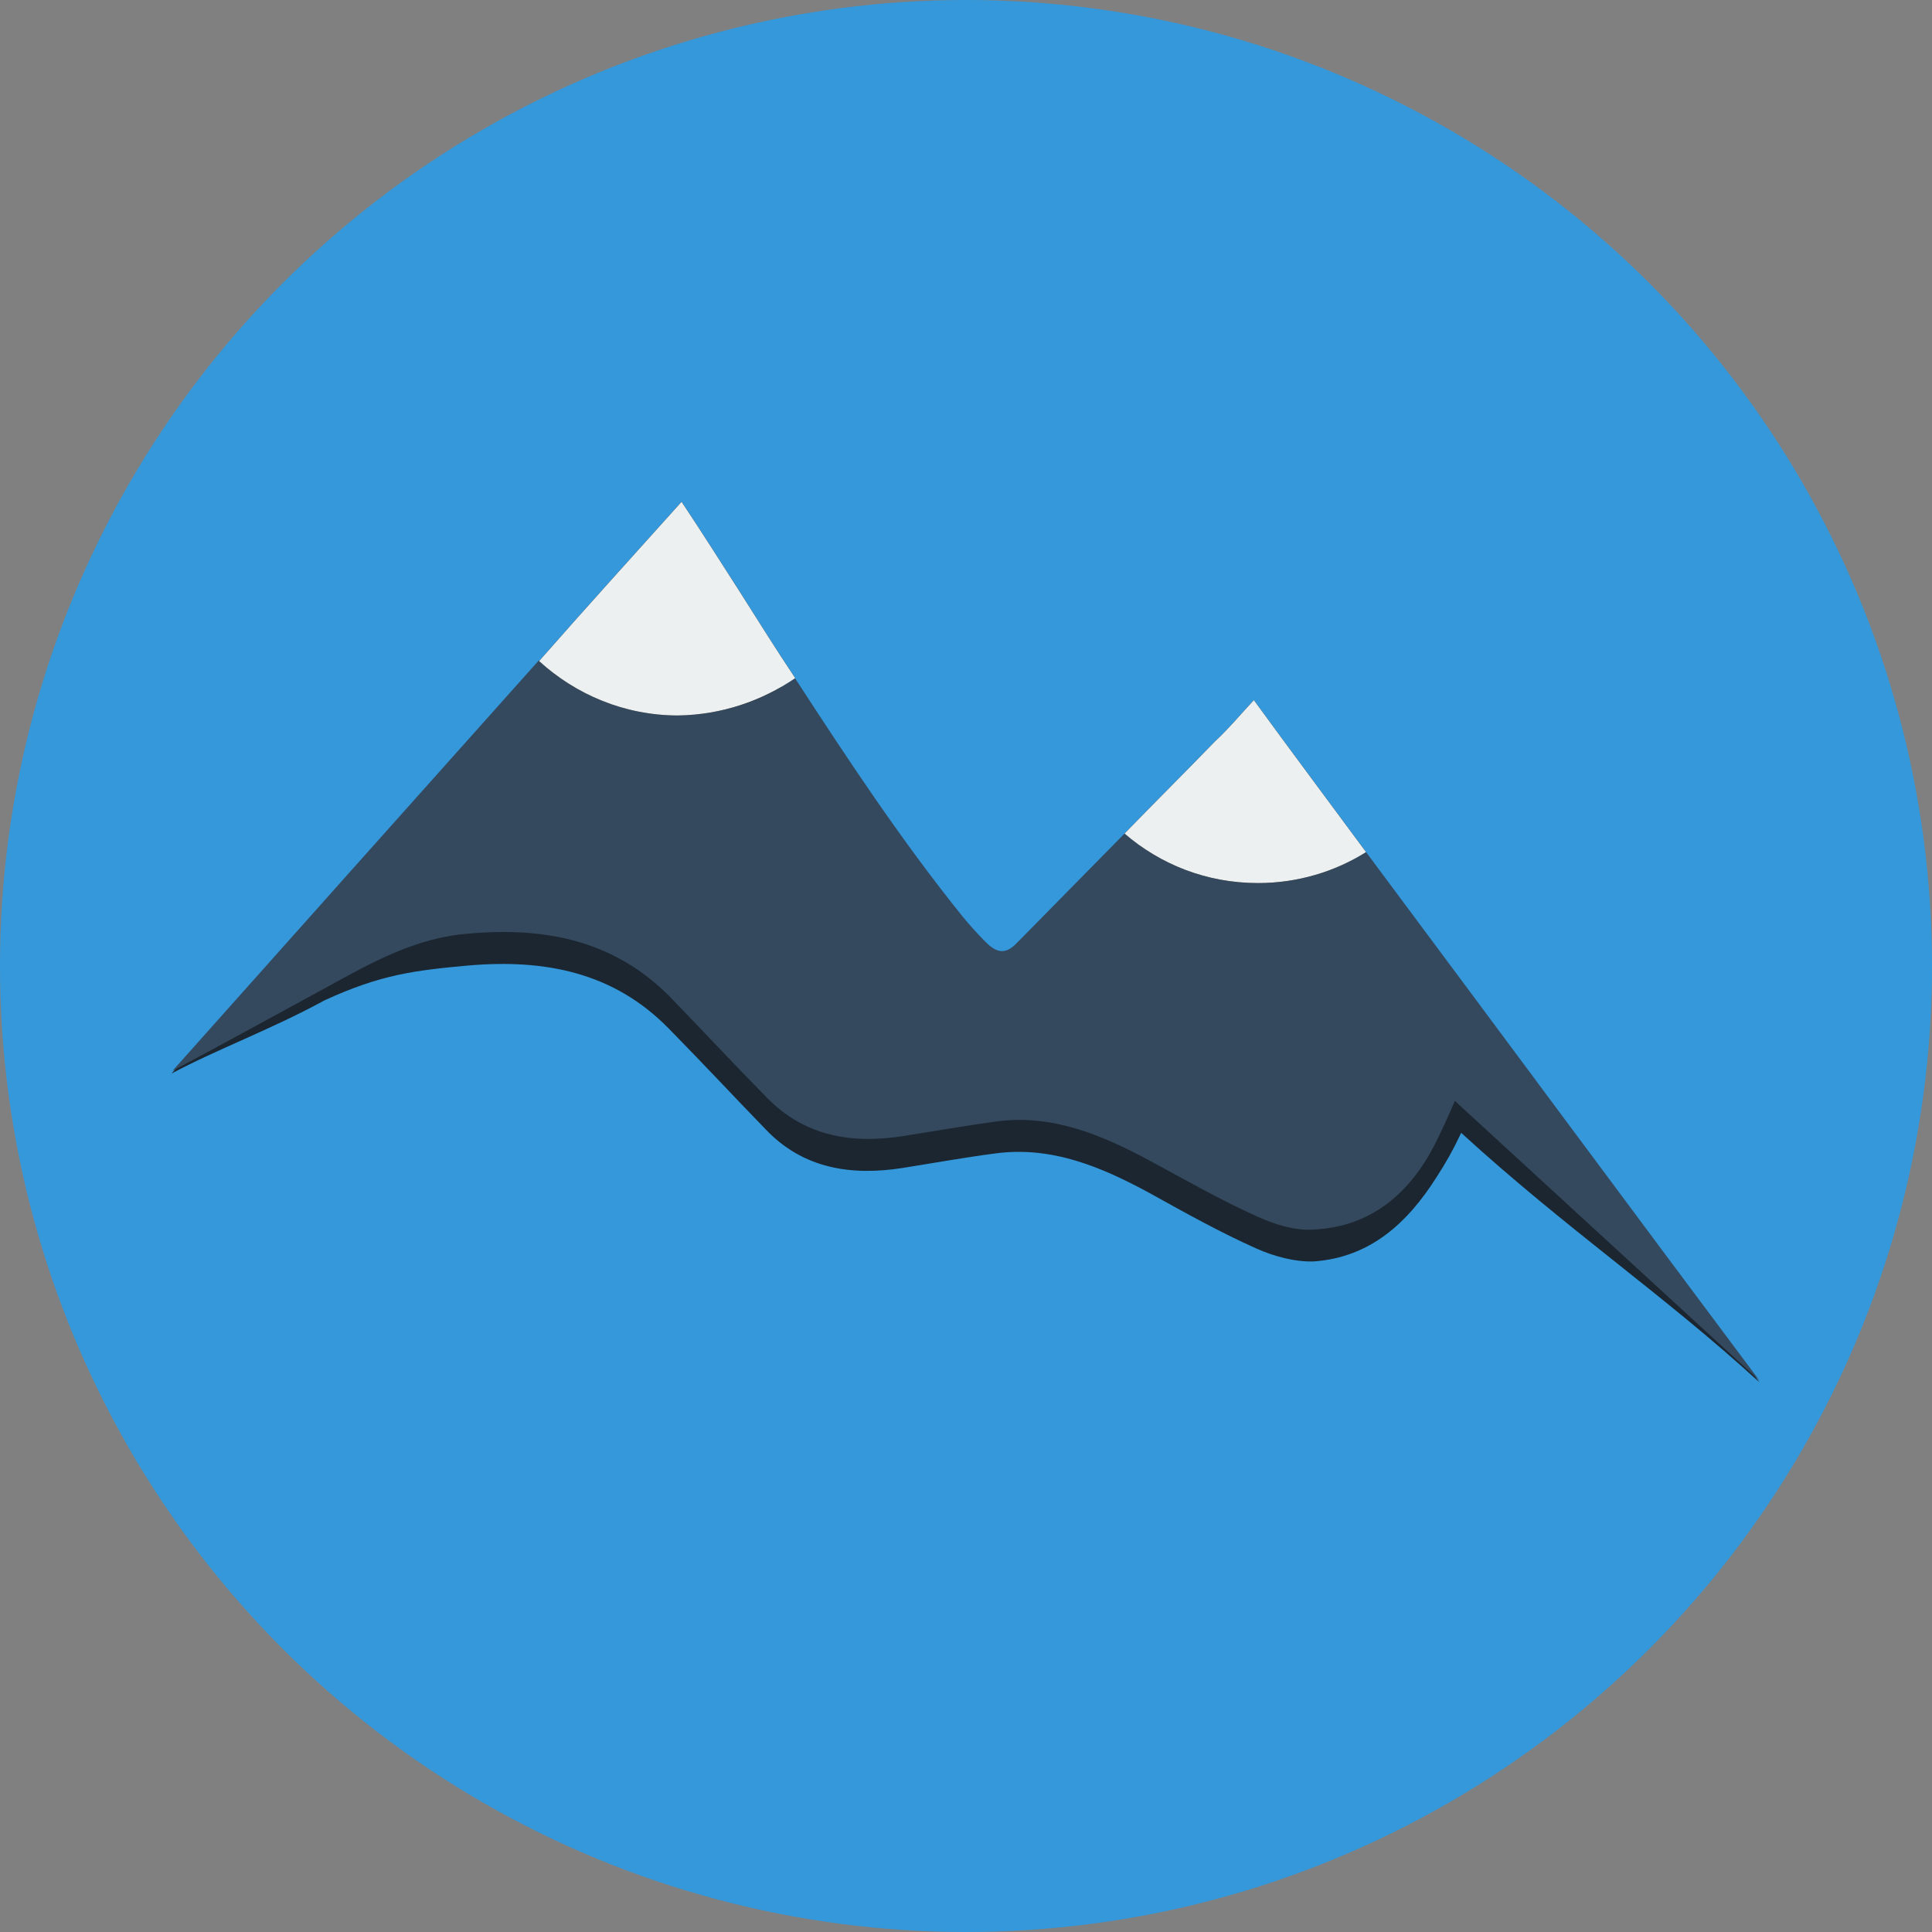 <?xml version="1.0" encoding="utf-8"?>
<!-- Generator: Adobe Illustrator 18.1.0, SVG Export Plug-In . SVG Version: 6.00 Build 0)  -->
<!DOCTYPE svg PUBLIC "-//W3C//DTD SVG 1.1//EN" "http://www.w3.org/Graphics/SVG/1.1/DTD/svg11.dtd">
<svg version="1.1" id="Layer_1" xmlns="http://www.w3.org/2000/svg" xmlns:xlink="http://www.w3.org/1999/xlink" x="0px" y="0px"
	 viewBox="0 216 792 792" enable-background="new 0 216 792 792" xml:space="preserve">
<rect x="0" y="216" width="792" height="792" fill="#808080" stroke="none"/>
<g id="Layer_2" display="none">
	
		<linearGradient id="SVGID_1_" gradientUnits="userSpaceOnUse" x1="-264.8" y1="678.9" x2="525.3" y2="678.9" gradientTransform="matrix(3.333 0 0 -3.333 0 4296)">
		<stop  offset="0" style="stop-color:#E6E6E6"/>
		<stop  offset="0.5" style="stop-color:#ECF0F1"/>
		<stop  offset="1" style="stop-color:#F2F2F2"/>
	</linearGradient>
	<rect x="-882.7" y="-9.7" display="inline" fill="url(#SVGID_1_)" width="2633.7" height="4085.3"/>
</g>
<g id="Layer_1_1_">
	<g>
		<circle fill="#3498DB" cx="396" cy="612" r="396"/>
		<g>
			<path fill="#1B2630" d="M514,515.3C584.3,610,654,692,721.3,782.7c-39.3-36-79-62.7-122.3-102.3c-3.3,7-6.3,12.3-10,18
				c-12,19-27.3,33-50.3,34.7c-7.7,0.3-16.3-2-23.7-5.3c-15-6.7-29.3-14.7-43.7-22.7c-19.7-10.7-40-19.3-63-16.3
				c-13,1.7-25.7,4-38.3,6c-21,3.3-40.7,0.3-56-15.7c-13.3-13.7-26.3-27.7-39.7-41.3c-22.7-23.3-51-28.7-82.3-26
				c-22,2-36,3.7-59,14.3c-22,12-44,20-62.7,30c68.3-76.7,138.3-143,209-222.3c7.7,12,15.7,24.3,23.3,36c29.3,45.3,58,91.7,92,134
				c3,3.7,6.3,7,9.7,10.7c4,4.3,8,5,12.7,0c27-27.7,54-55,81-82.3C503.7,526.7,508.7,521,514,515.3z"/>
			<path fill="#34495E" d="M560,565.3c-13,8-28,12.7-44.3,12.7c-21,0-40-7.7-54.7-20.3c-14.7,15-29.3,29.7-44,44.7
				c-4.7,5-8.3,4.3-12.7,0c-3.3-3.3-6.7-7-9.7-10.7c-25-31-47-64.3-68.7-97.7c-13.7,9.7-30.3,15-48,15c-22,0-42-8.3-57-22.3
				C170,543.7,119.7,600,70.7,655c18.7-10,40.7-22,62.7-34c18.7-10.3,37-20.7,59-22.3c31-2.7,59.3,2.7,82.3,26
				c13.3,13.7,26.3,27.7,39.7,41.3c15.7,16,35,19,56,15.7c12.7-2,25.7-4.3,38.3-6c23-3,43.3,5.7,63,16.3c14.3,7.7,28.7,16,43.7,22.7
				c7.3,3.3,15.7,6,23.7,5.3c23-1.3,38.7-14.7,49-34.7c2.7-5.3,5.3-11,8.3-18C639.7,707,682,746,721.3,782
				C668.7,711.7,614.7,638.7,560,565.3z"/>
			<path d="M326,494c-8-12-15.7-24.3-23.3-36.3c-7.7-12-15.3-24-23.3-36C260,443.3,240.3,465,221,487c15,13.7,35,22.3,57,22.3
				C296,509,312.3,503.3,326,494z"/>
			<path fill="#ECF0F1" d="M326,494c-8-12-15.7-24.3-23.3-36.3c-7.7-12-15.3-24-23.3-36C260,443.3,240.3,465,221,487
				c15,13.7,35,22.3,57,22.3C296,509,312.3,503.3,326,494z"/>
			<path d="M560,565.3c-15.3-20.7-30.7-41.3-46-62.3c-5.3,5.7-10.3,11.7-16,17c-12.3,12.7-24.7,25-37,37.7
				c14.7,12.7,33.7,20.3,54.7,20.3C532,578,547.3,573.3,560,565.3z"/>
			<path fill="#ECF0F1" d="M560,565.3c-15.3-20.7-30.7-41.3-46-62.3c-5.3,5.7-10.3,11.7-16,17c-12.3,12.7-24.7,25-37,37.7
				c14.7,12.7,33.7,20.3,54.7,20.3C532,578,547.3,573.3,560,565.3z"/>
		</g>
	</g>
</g>
</svg>
